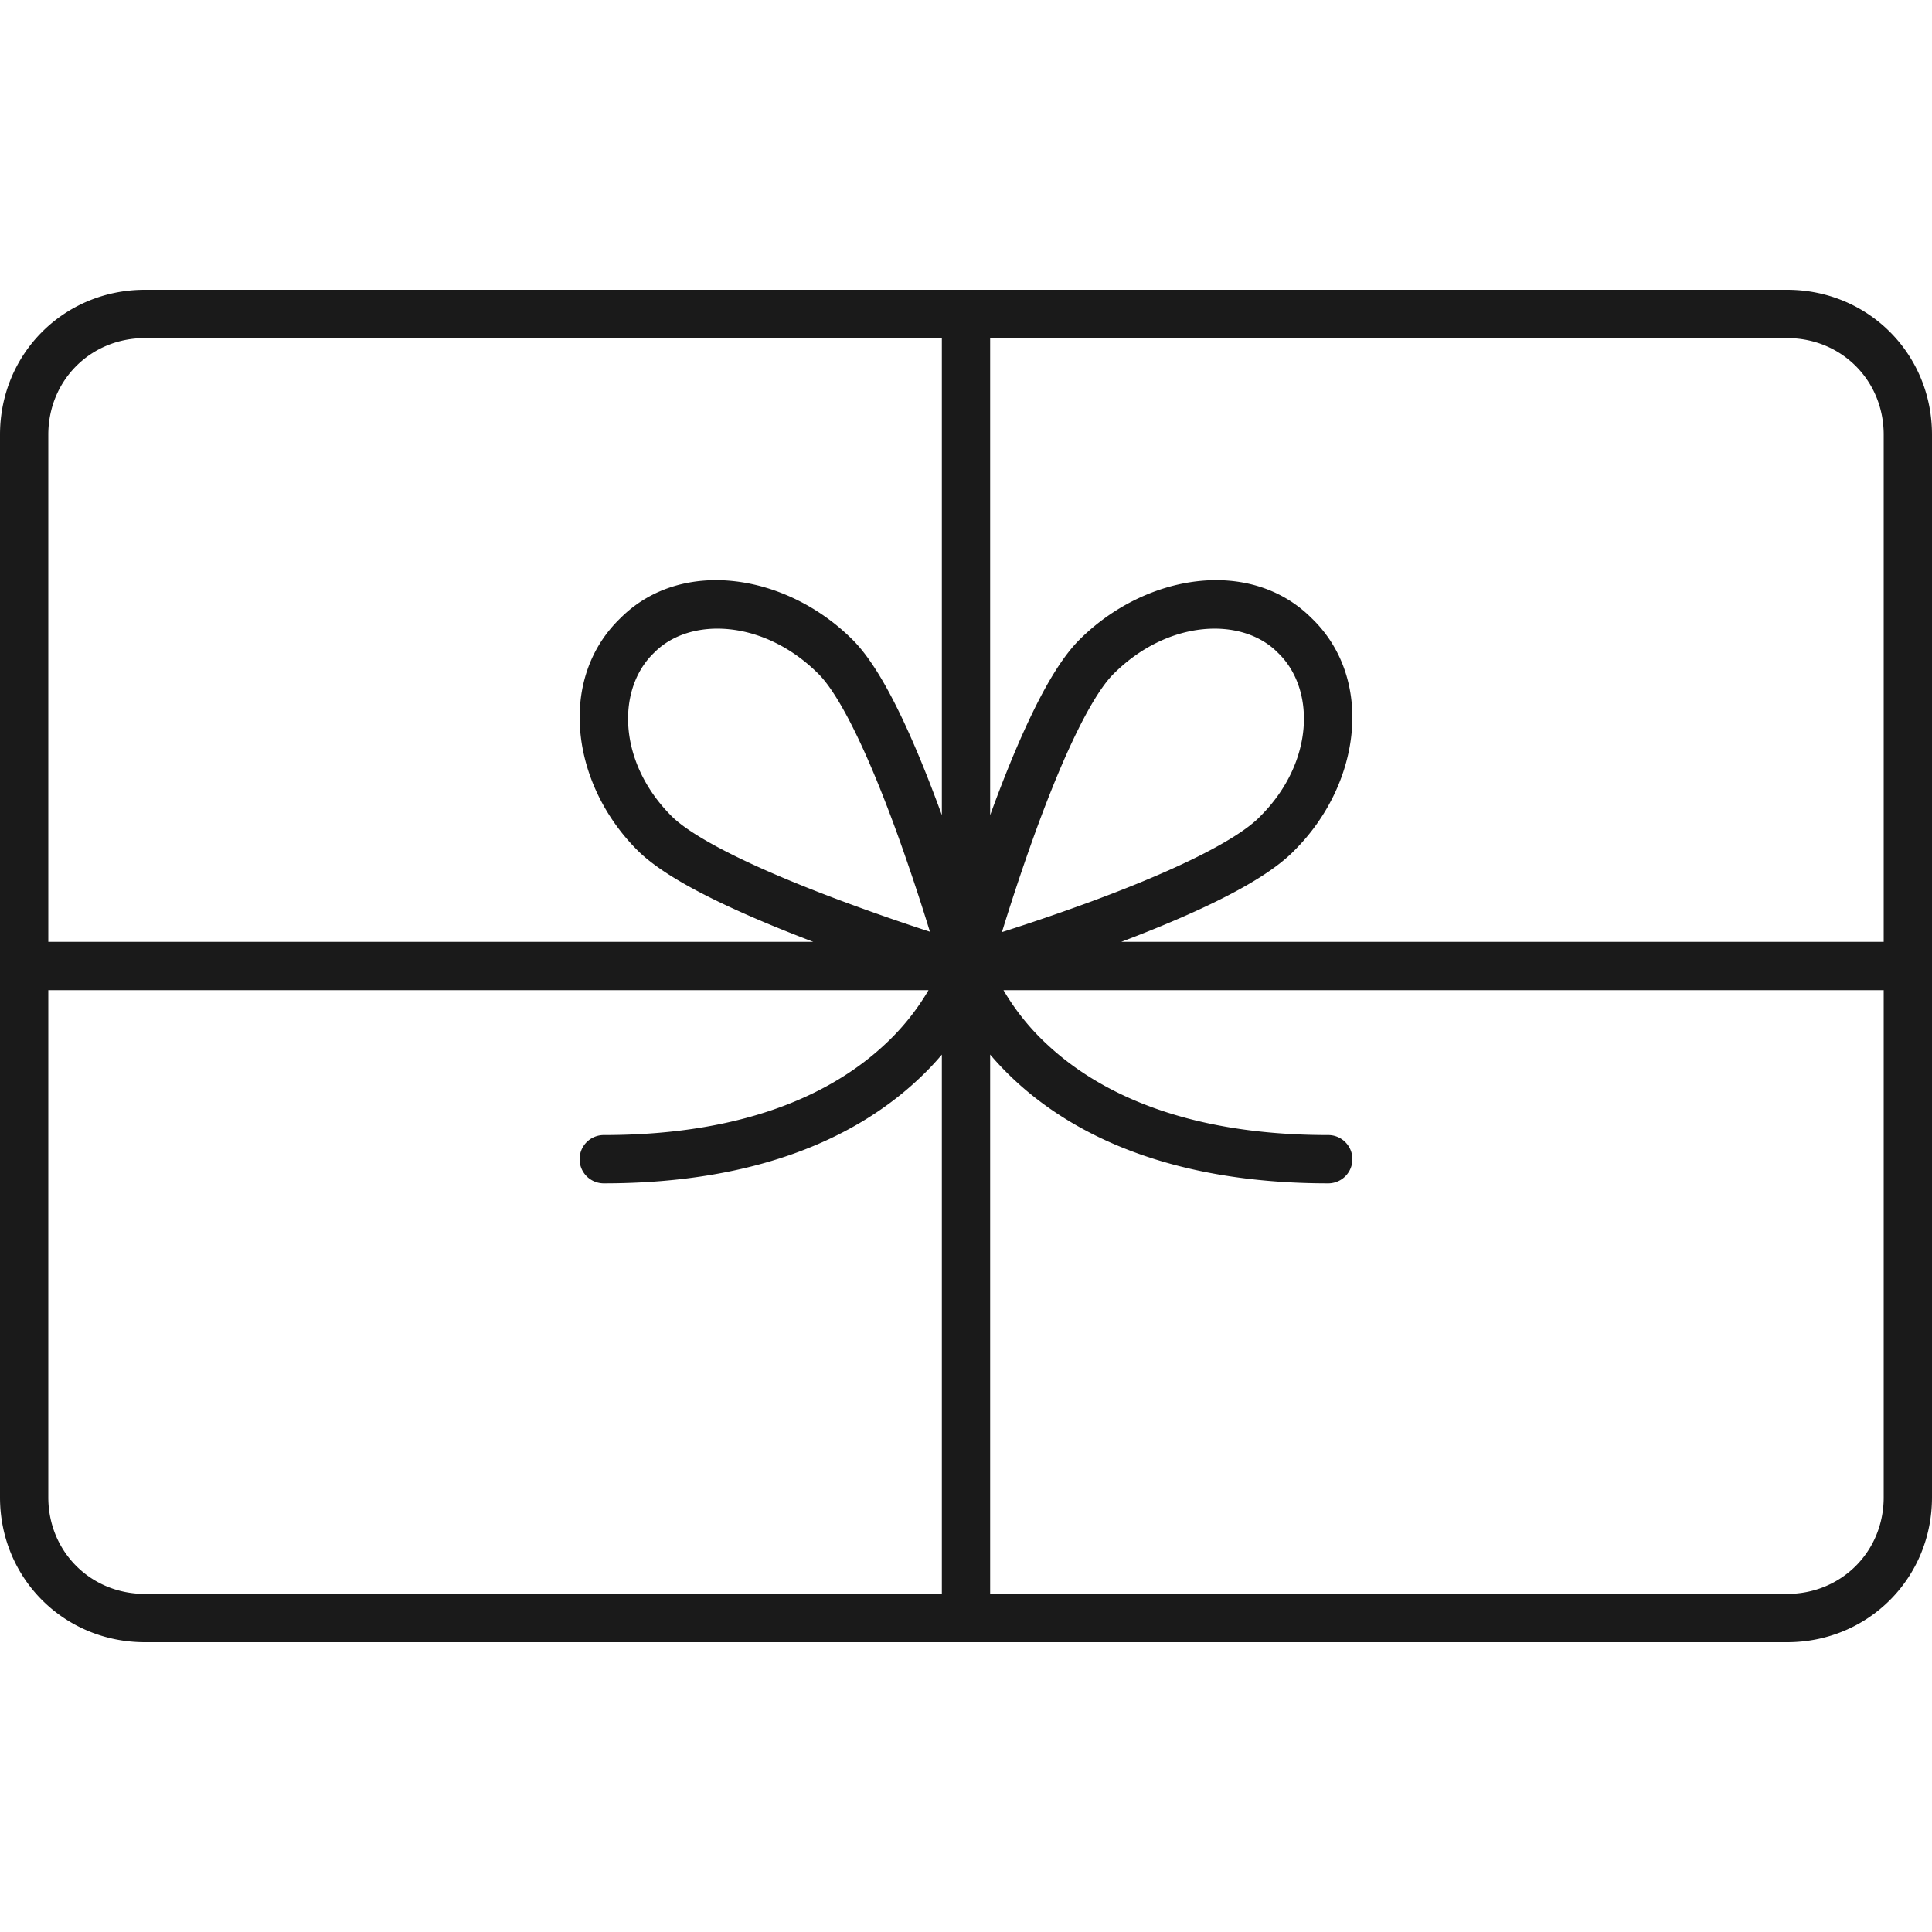 <svg width="80" height="80" viewBox="0 0 80 80" fill="none" xmlns="http://www.w3.org/2000/svg">
                                            <path d="M1 39a1 1 0 1 0 0 2v-2zm78 2a1 1 0 1 0 0-2v2zM41 13a1 1 0 1 0-2 0h2zm-2 54a1 1 0 1 0 2 0h-2zm13.9-32.5l-.707-.707-.007.007-.007.007.721.693zM40 40.1l-.286.958a1 1 0 0 0 .563.003L40 40.1zm13.6-13.8l-.707.707.008.009.01.008.689-.724zm-27.2 0l.69.724.009-.008.008-.009-.707-.707zM40 40l.964-.265a1 1 0 0 0-1.928 0L40 40zm-15 7a1 1 0 0 0 0 2v-2zm30 2a1 1 0 1 0 0-2v2zM1 41h78v-2H1v2zm38-28v54h2V13h-2zm13.18 20.807c-.494.513-1.473 1.124-2.789 1.766-1.284.626-2.784 1.232-4.225 1.764a88.687 88.687 0 0 1-5.416 1.794l-.02.006-.006.002h-.001l.277.96.277.962h.001l.002-.001a.255.255 0 0 0 .006-.002l.024-.007a22.57 22.57 0 0 0 .43-.128 90.695 90.695 0 0 0 5.119-1.71c1.472-.543 3.04-1.175 4.409-1.842 1.337-.652 2.596-1.391 3.353-2.178l-1.442-1.386zM40 40.1l.963.269v-.002l.002-.005.006-.02a18.467 18.467 0 0 1 .119-.414 91.436 91.436 0 0 1 1.615-5.005c.513-1.441 1.098-2.942 1.702-4.227.619-1.318 1.208-2.297 1.7-2.789l-1.414-1.414c-.758.758-1.469 2.016-2.096 3.352-.643 1.367-1.252 2.935-1.776 4.407a93.4 93.4 0 0 0-1.782 5.57l-.002.007v.002L40 40.1zm6.107-12.193c2.262-2.262 5.313-2.372 6.786-.9l1.414-1.414c-2.527-2.528-6.876-1.838-9.614.9l1.414 1.414zm6.803-.883c1.567 1.492 1.521 4.53-.717 6.769l1.414 1.414c2.762-2.762 3.316-7.123.683-9.631l-1.38 1.448zm-26.517 8.183c.754.754 2.007 1.477 3.342 2.123 1.366.66 2.932 1.295 4.403 1.844a97.555 97.555 0 0 0 5.454 1.847l.09.028.024.007.006.002h.002L40 40.1l.286-.958h-.002a2.94 2.94 0 0 0-.111-.033 93.532 93.532 0 0 1-1.528-.482 95.563 95.563 0 0 1-3.808-1.326c-1.441-.539-2.944-1.148-4.23-1.771-1.32-.639-2.303-1.24-2.8-1.737l-1.414 1.414zM40 40.1l.963-.269v-.002l-.002-.006a6.837 6.837 0 0 0-.032-.114 90.039 90.039 0 0 0-.465-1.566 93.43 93.43 0 0 0-1.284-3.891c-.524-1.471-1.134-3.04-1.776-4.407-.628-1.335-1.339-2.594-2.097-3.352l-1.414 1.414c.492.492 1.081 1.47 1.7 2.789.605 1.285 1.19 2.786 1.703 4.227a91.436 91.436 0 0 1 1.733 5.418l.006.021a.14.14 0 0 0 .002.007l.963-.27zm-4.693-13.607c-2.738-2.738-7.086-3.428-9.614-.9l1.414 1.414c1.473-1.473 4.524-1.362 6.786.9l1.414-1.414zm-9.596-.917c-2.634 2.508-2.08 6.87.682 9.631l1.414-1.414c-2.238-2.238-2.284-5.277-.717-6.769l-1.38-1.448zM40 40a73.219 73.219 0 0 1-.964-.267l.001-.002v-.002l-.001.006a4.07 4.07 0 0 1-.087.246c-.072.184-.19.458-.372.793a9.832 9.832 0 0 1-1.958 2.494C34.67 45.08 31.172 47 25 47v2c6.628 0 10.629-2.08 12.981-4.268a11.823 11.823 0 0 0 2.355-3.006c.224-.415.378-.766.476-1.02a5.996 5.996 0 0 0 .147-.424l.003-.01.001-.004v-.001c.001-.001.001-.002-.963-.267zm0 0c-.964.265-.964.266-.964.267v.001l.002.004.003.01a1.51 1.51 0 0 0 .037.12c.024.075.06.178.11.304.098.254.252.605.476 1.02.45.83 1.189 1.921 2.355 3.006C44.37 46.92 48.372 49 55 49v-2c-6.172 0-9.671-1.92-11.619-3.732a9.832 9.832 0 0 1-1.958-2.494c-.181-.335-.3-.61-.372-.793a4.07 4.07 0 0 1-.087-.246l-.001-.006v.005L40 40zm38 22c0 2.248-1.752 4-4 4v2c3.352 0 6-2.648 6-6h-2zm-4 4H6v2h68v-2zM6 66c-2.248 0-4-1.752-4-4H0c0 3.352 2.648 6 6 6v-2zm-4-4V18H0v44h2zm0-44c0-2.248 1.752-4 4-4v-2c-3.352 0-6 2.648-6 6h2zm4-4h68v-2H6v2zm68 0c2.248 0 4 1.752 4 4h2c0-3.352-2.648-6-6-6v2zm4 4v44h2V18h-2z" fill="#1a1a1a"></path>
                                        </svg>